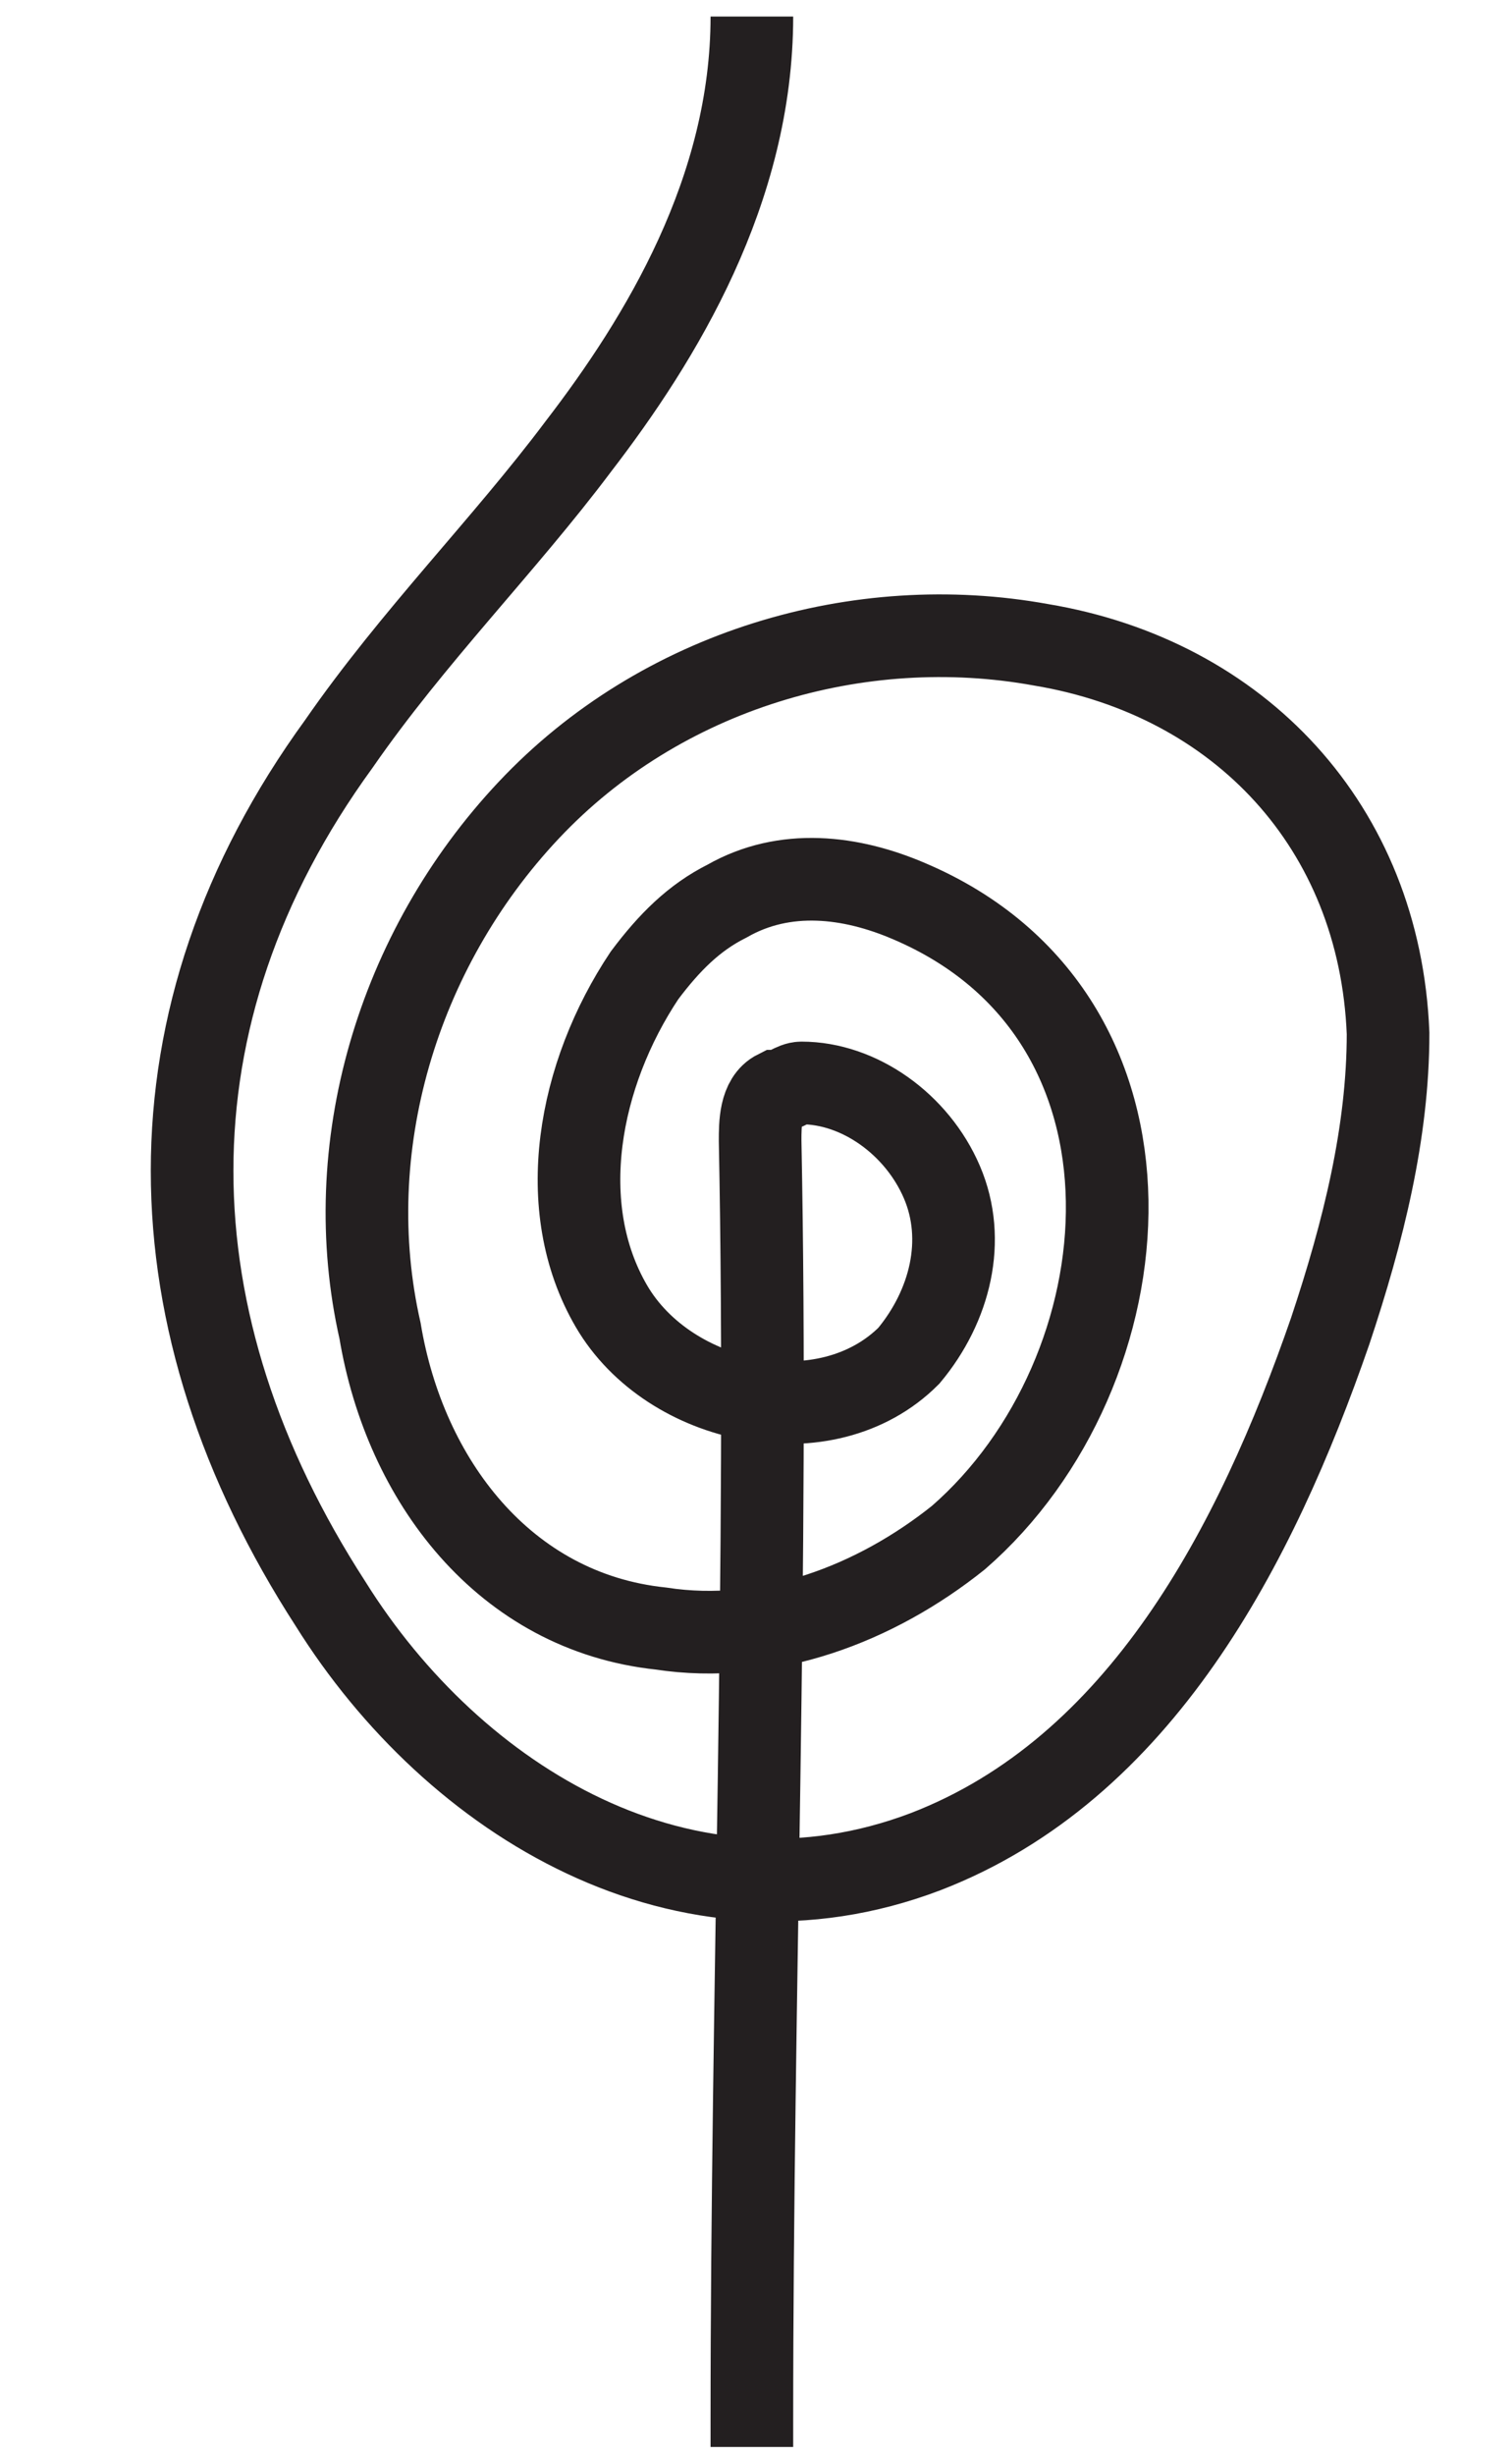 <?xml version="1.0" encoding="utf-8"?>
<!-- Generator: Adobe Illustrator 24.1.0, SVG Export Plug-In . SVG Version: 6.00 Build 0)  -->
<svg version="1.1" id="Layer_1" xmlns="http://www.w3.org/2000/svg" xmlns:xlink="http://www.w3.org/1999/xlink" x="0px" y="0px"
	 viewBox="0 0 18.3 29.7" style="enable-background:new 0 0 18.3 29.7;" xml:space="preserve">
<style type="text/css">
	.st0{opacity:0;fill:none;stroke:#231F20;stroke-width:1.000000e-02;stroke-miterlimit:10;}
	.st1{fill:none;stroke:#231F20;stroke-miterlimit:10;}
</style>
<rect x="0" y="0.1" class="st0" width="18.3" height="29.5"/>
<line class="st0" x1="9.1" y1="0.1" x2="9.1" y2="29.6"/>
<path class="st1" d="M9.1,29.6v-0.3c0-5.2,0.2-10.4,0.1-15.5c0-0.2,0-0.5,0.2-0.6c0.1,0,0.2-0.1,0.3-0.1c0.7,0,1.4,0.5,1.7,1.2
	c0.3,0.7,0.1,1.5-0.4,2.1c-1,1-2.9,0.6-3.6-0.6s-0.4-2.8,0.4-4c0.3-0.4,0.6-0.7,1-0.9c0.7-0.4,1.5-0.3,2.2,0
	c3.3,1.4,2.9,5.7,0.6,7.7c-1,0.8-2.3,1.3-3.6,1.1c-1.9-0.2-3.1-1.8-3.4-3.6c-0.5-2.2,0.2-4.6,1.8-6.3s4-2.4,6.2-2
	c2.4,0.4,4.1,2.2,4.2,4.7c0,1.2-0.3,2.4-0.7,3.6c-0.9,2.6-2.3,5.3-4.9,6.3c-2.9,1.1-5.7-0.6-7.2-3c-2.2-3.4-2.3-7.1,0.1-10.4
	c0.9-1.3,2-2.4,2.9-3.6c1-1.3,2.1-3.1,2.1-5.2"/>
</svg>
